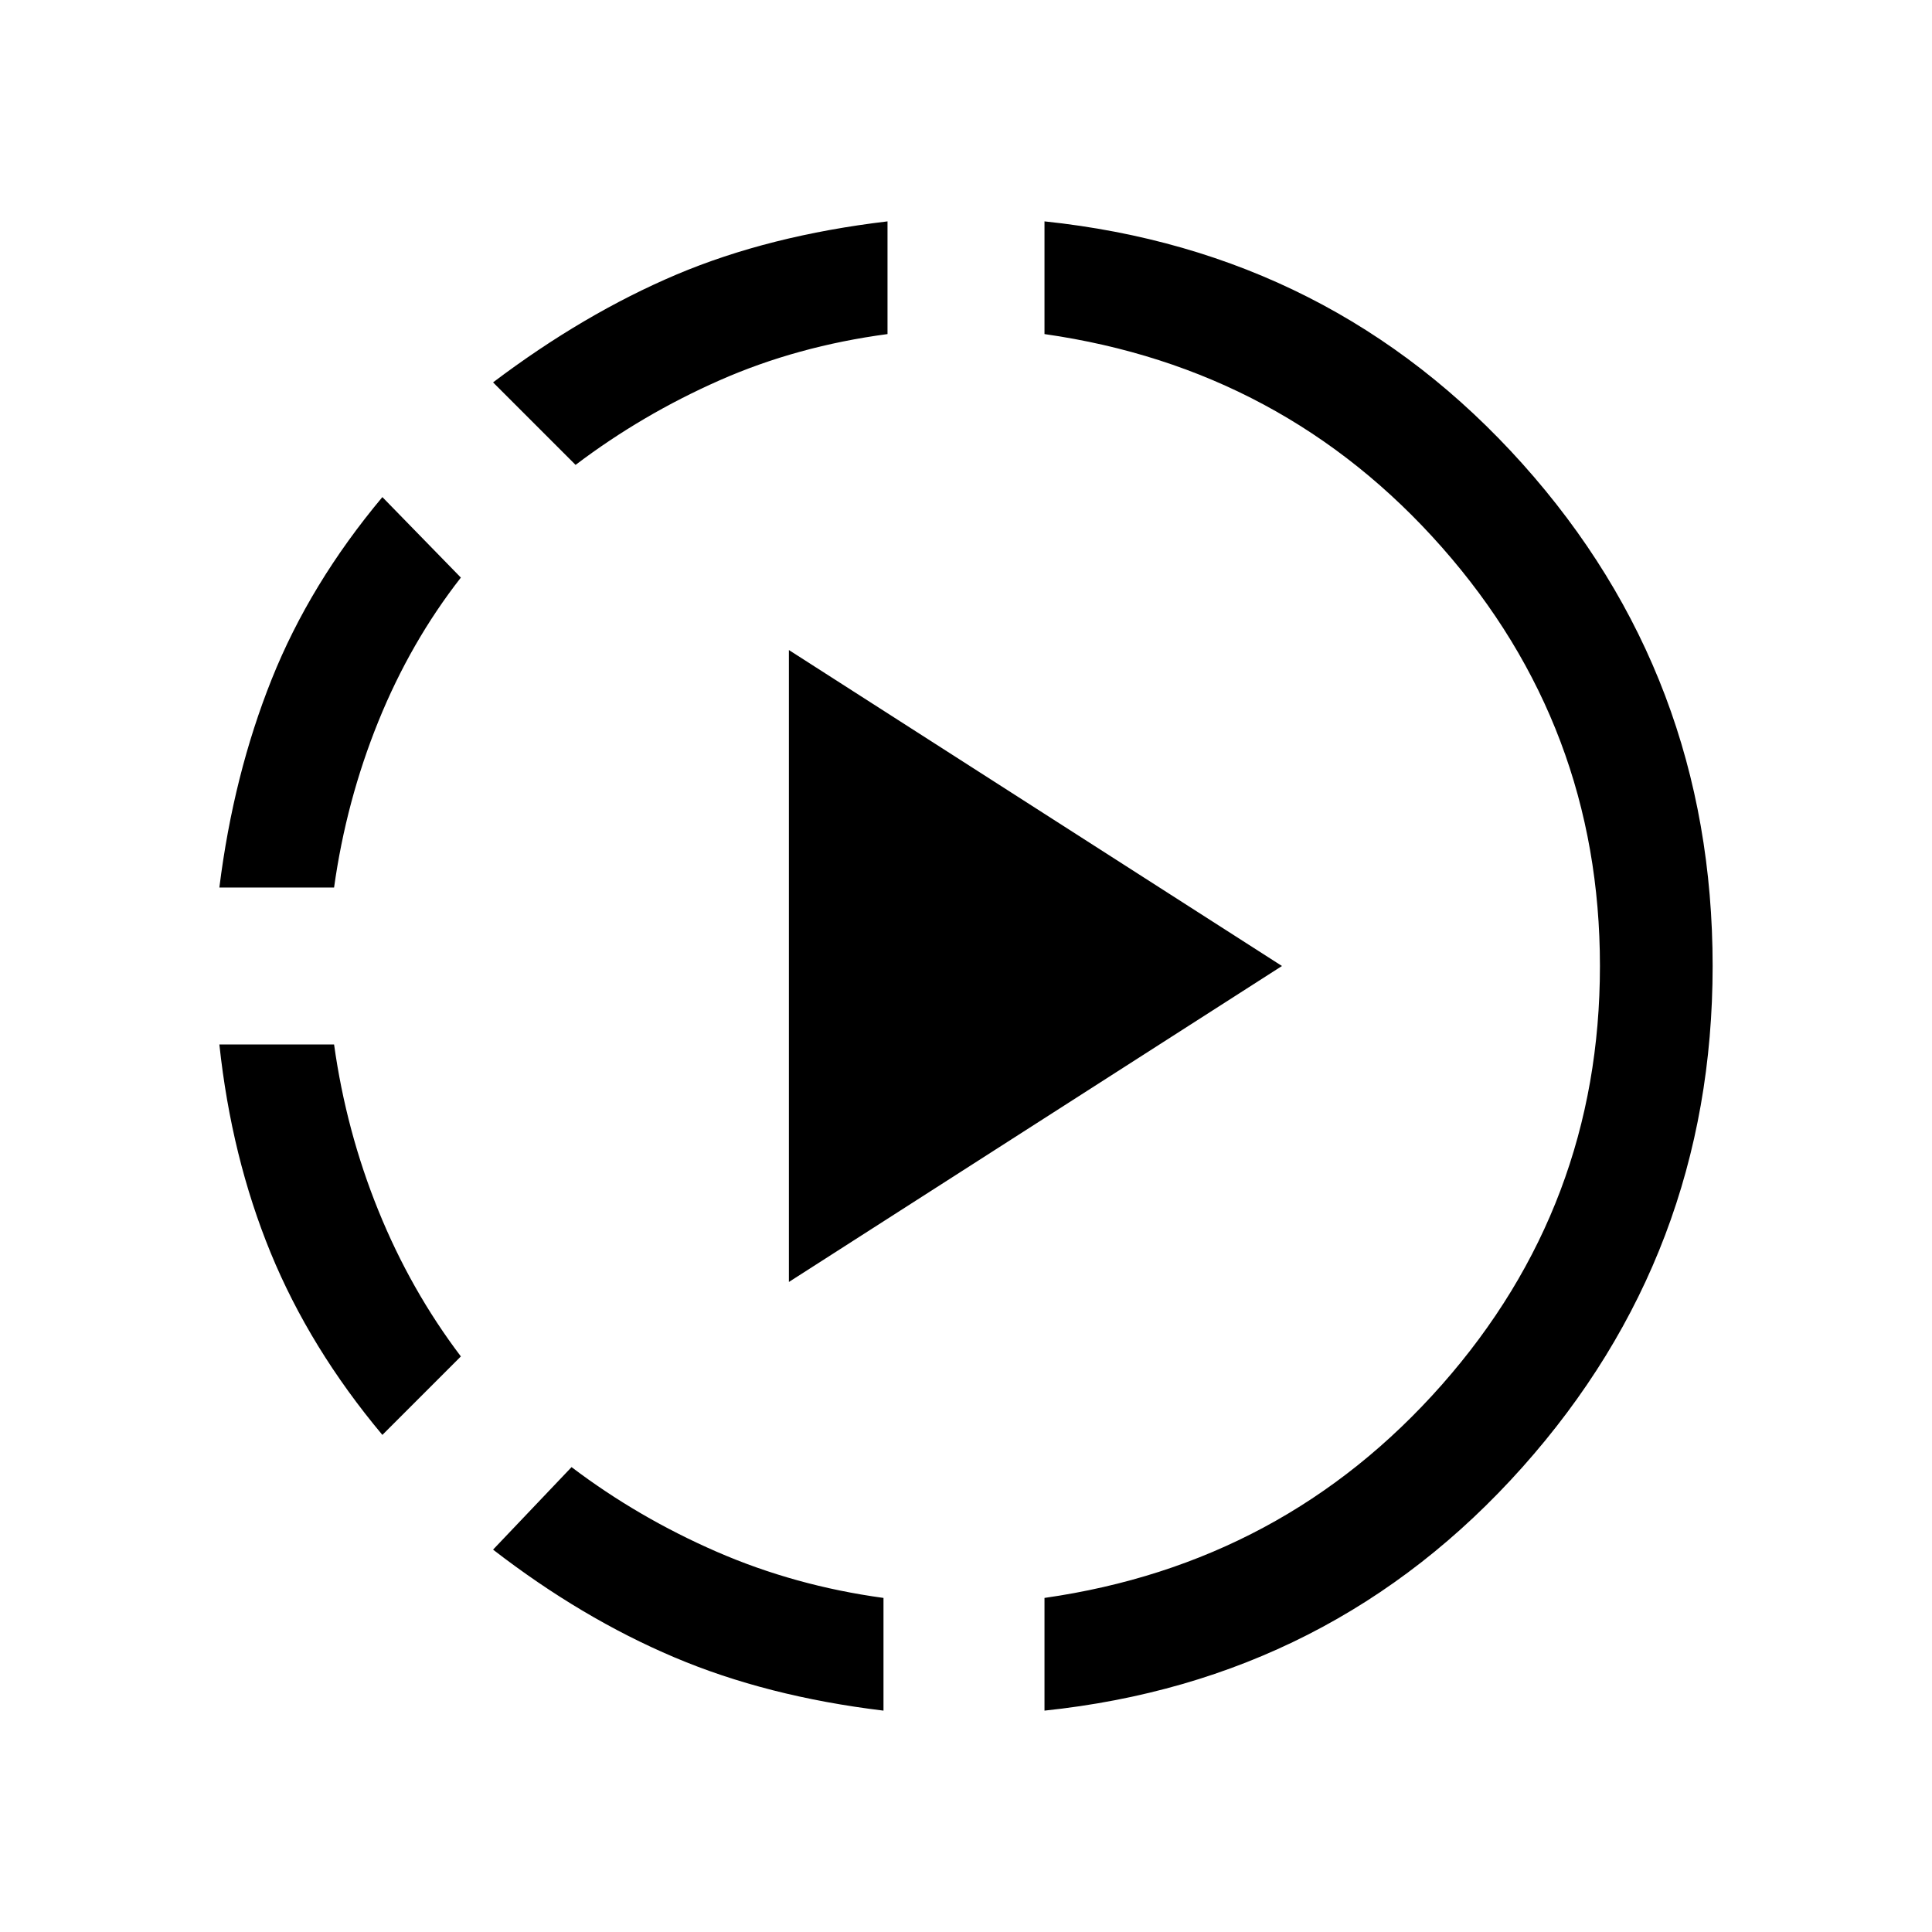 <svg xmlns="http://www.w3.org/2000/svg" height="24" width="24"><path d="M4.75 17.825q-.9-1.075-1.388-2.263-.487-1.187-.637-2.587H4.15q.15 1.075.55 2.062.4.988 1.025 1.813Zm-2.025-6.8q.175-1.4.65-2.587Q3.85 7.25 4.75 6.175l.975 1q-.625.8-1.025 1.787-.4.988-.55 2.063Zm8.25 10.225q-1.45-.175-2.6-.663-1.15-.487-2.25-1.337l.975-1.025q.825.625 1.8 1.05.975.425 2.075.575ZM7.15 5.775 6.125 4.75Q7.25 3.9 8.4 3.412q1.15-.487 2.625-.662v1.4q-1.125.15-2.087.575-.963.425-1.788 1.05Zm2.65 10.15v-7.85L15.925 12Zm3.175 5.325v-1.4q2.975-.425 4.938-2.65 1.962-2.225 1.962-5.2t-1.962-5.2q-1.963-2.225-4.938-2.65v-1.4q3.575.375 5.938 3.012Q21.275 8.4 21.275 12q0 3.575-2.362 6.225-2.363 2.65-5.938 3.025Z"/></svg>